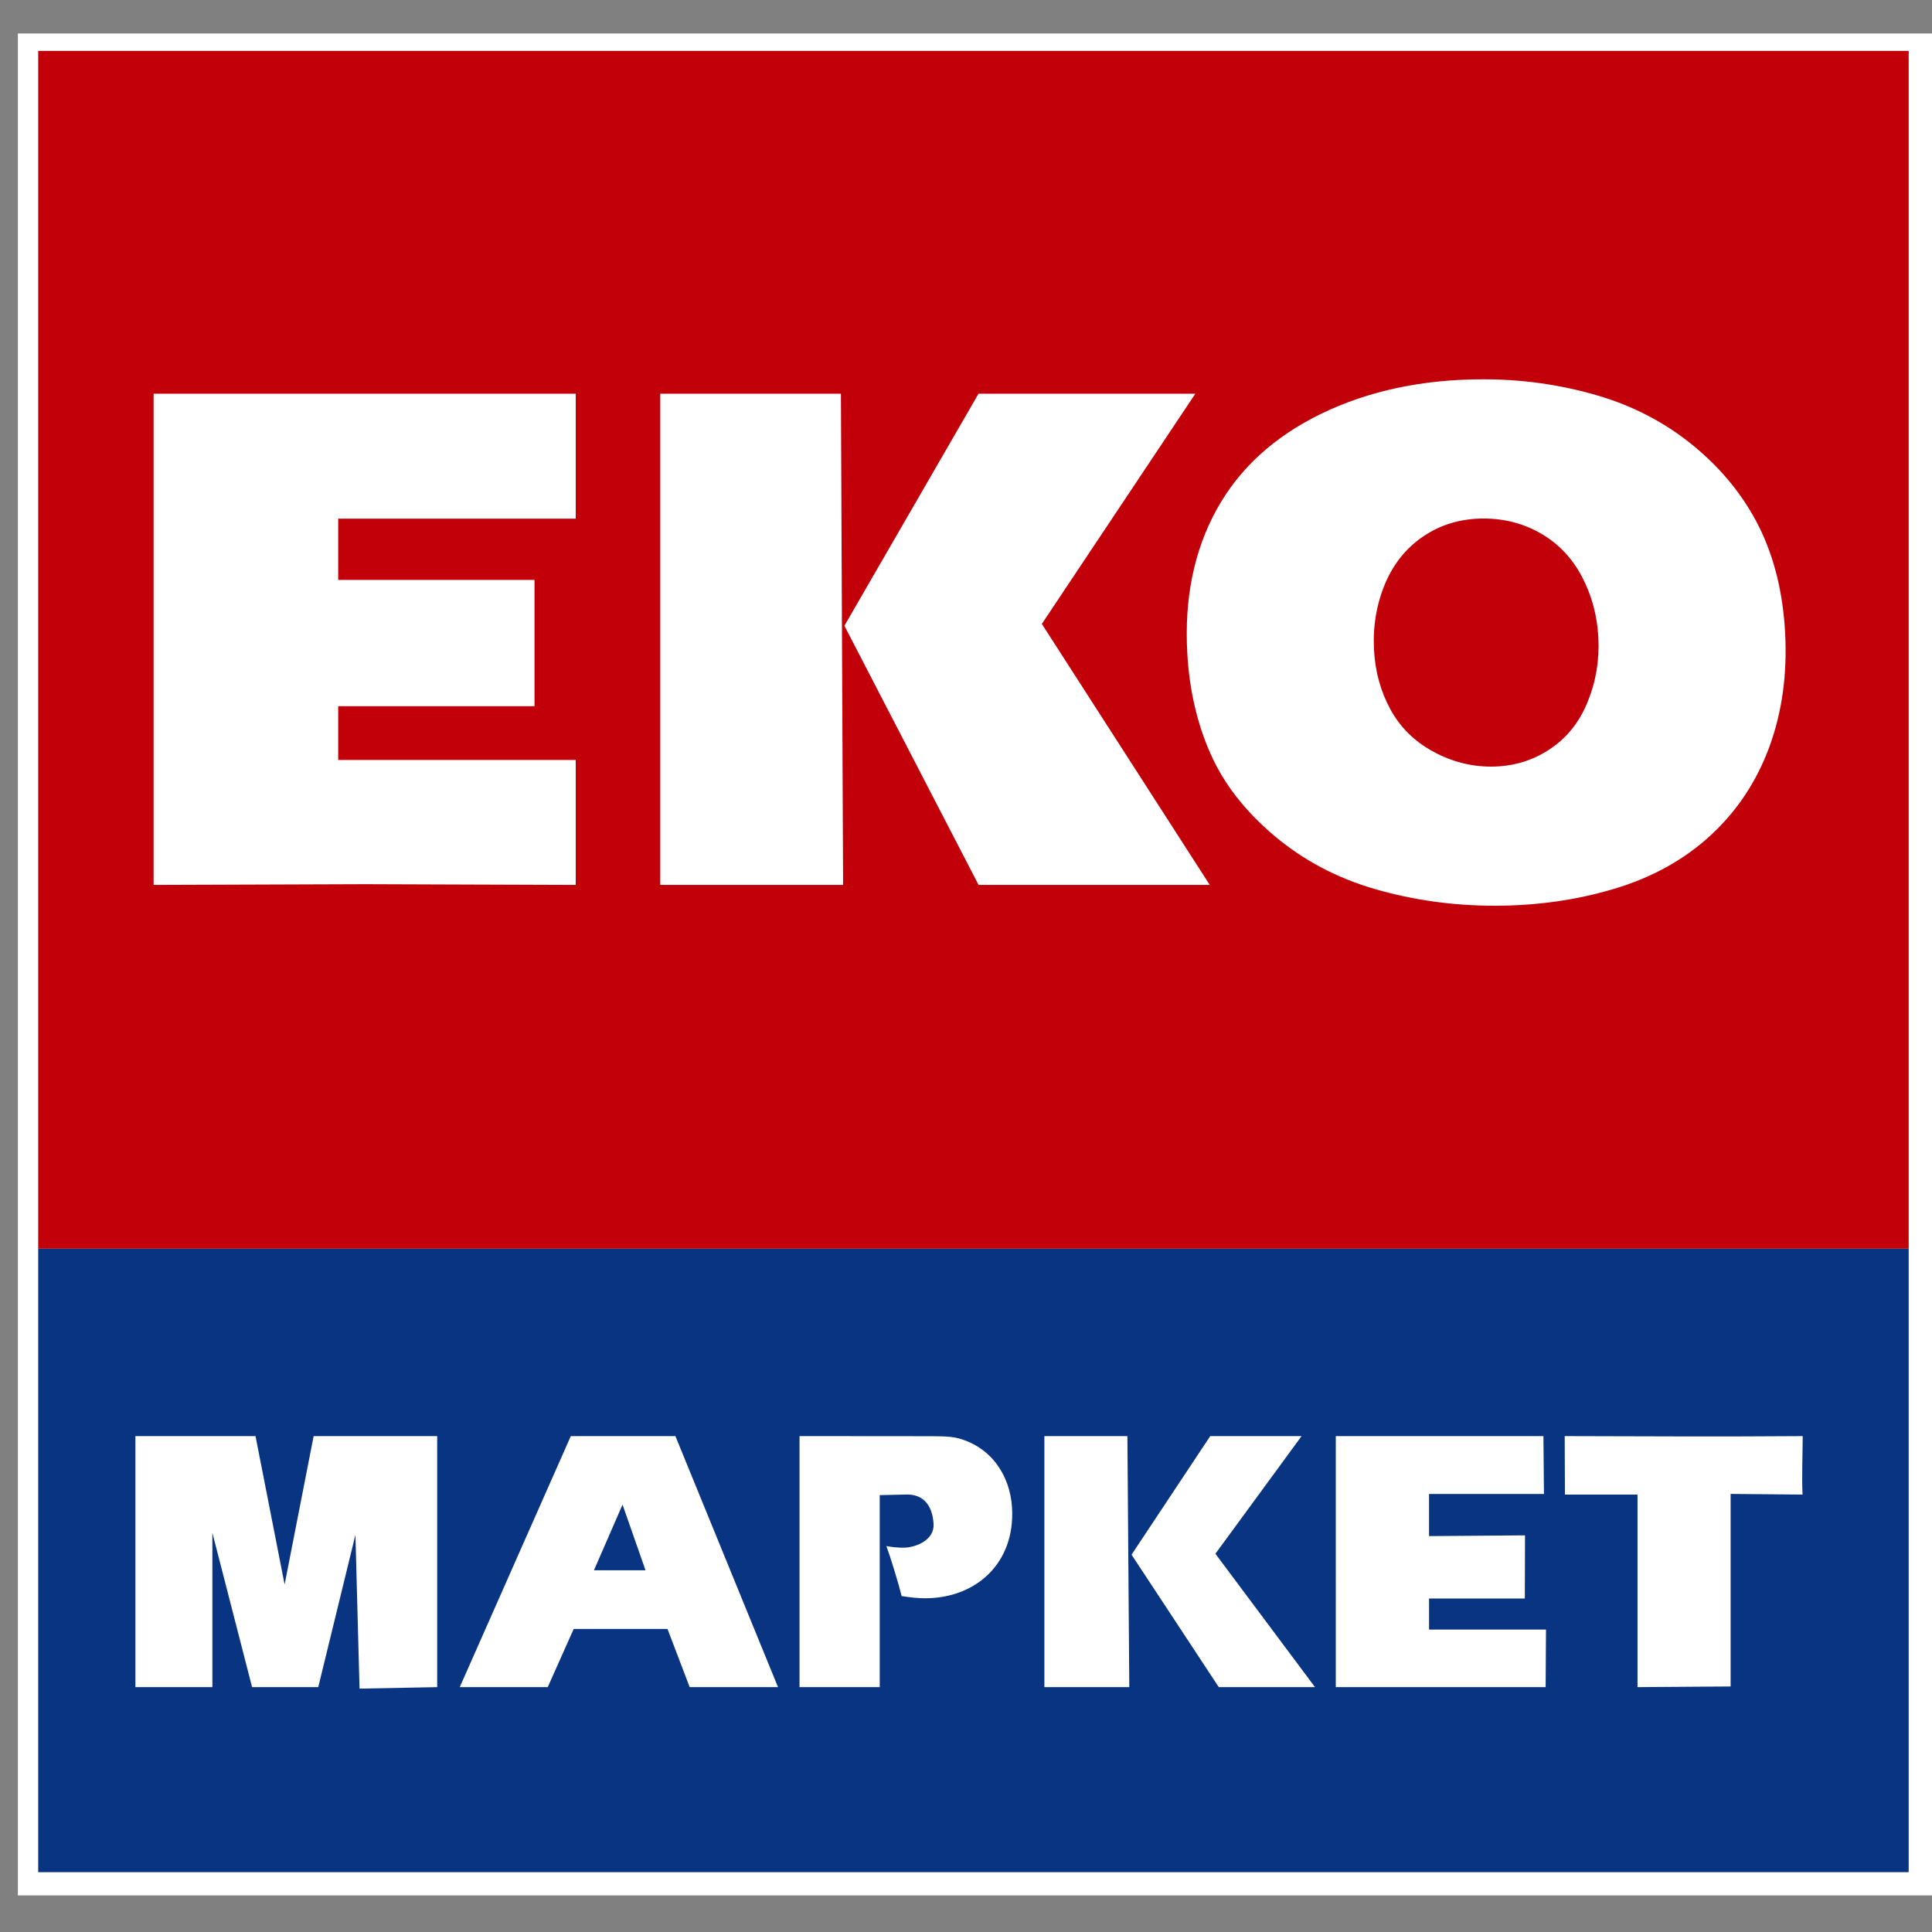 <?xml version="1.0" encoding="utf-8"?>
<!DOCTYPE svg PUBLIC "-//W3C//DTD SVG 1.1//EN" "http://www.w3.org/Graphics/SVG/1.1/DTD/svg11.dtd">
<svg version="1.1" xmlns="http://www.w3.org/2000/svg" xmlns:xlink="http://www.w3.org/1999/xlink" x="0px" y="0px" width="216px"	 height="216px" viewBox="0 0 216 216" enable-background="new 0 0 216 216" xml:space="preserve">
<rect x="0" y="0" width="216" height="216" fill="#808080" stroke="none"/>
<g id="Layer_1">
</g>
<g id="_x23_Layer_1">
	<g>
		<rect x="2" y="3.745" fill-rule="evenodd" clip-rule="evenodd" fill="#FFFFFF" width="214" height="208.164"/>
		<path fill-rule="evenodd" clip-rule="evenodd" fill="#C10009" d="M4.27,5.691h209.123v133.912H4.27V5.691L4.27,5.691z
			 M17.172,98.936L17.172,98.936l23.667-0.083l23.528,0.083V84.967H37.811v-6.014h21.947V64.833H37.811v-6.848h26.556V44.019H17.172
			V98.936L17.172,98.936z M94.406,69.96L94.406,69.96l15.001,28.976h25.847l-18.775-29.182l17.16-25.735h-24.24L94.406,69.96
			L94.406,69.96z M73.818,98.936L73.818,98.936h20.441l-0.244-54.917H73.818V98.936L73.818,98.936z M165.869,57.972L165.869,57.972
			c-2.486,0-4.707,0.643-6.658,1.94c-1.939,1.286-3.398,3.074-4.365,5.365c-0.955,2.303-1.369,4.757-1.229,7.387
			c0.129,2.42,0.734,4.628,1.83,6.639c1.094,2.01,2.676,3.576,4.756,4.71c2.07,1.134,4.23,1.695,6.484,1.695
			c2.41,0,4.584-0.631,6.516-1.905c1.941-1.262,3.367-3.039,4.301-5.341c0.932-2.291,1.326-4.687,1.193-7.2
			c-0.131-2.443-0.738-4.699-1.824-6.768c-1.088-2.068-2.594-3.67-4.541-4.815C170.385,58.544,168.234,57.972,165.869,57.972
			L165.869,57.972z M165.848,42.406L165.848,42.406c-6.803,0-12.85,1.29-18.145,3.856c-5.295,2.581-9.184,6.154-11.705,10.748
			c-2.508,4.58-3.594,9.897-3.26,15.966c0.227,4.126,1.088,7.883,2.584,11.258c1.482,3.375,3.867,6.437,7.141,9.202
			c3.26,2.75,7.037,4.75,11.328,5.983c4.291,1.233,8.729,1.843,13.33,1.843c4.654,0,9.096-0.624,13.334-1.886
			c4.223-1.262,7.822-3.247,10.781-5.97c2.945-2.708,5.146-6.012,6.578-9.897c1.43-3.899,2.018-8.167,1.762-12.818
			c-0.244-4.438-1.211-8.351-2.891-11.754c-1.693-3.403-4.117-6.423-7.271-9.032c-3.168-2.623-6.801-4.523-10.895-5.714
			C174.426,43.001,170.197,42.406,165.848,42.406z"/>
		<path fill-rule="evenodd" clip-rule="evenodd" fill="#093481" d="M213.393,139.603v69.708H4.27v-69.708H213.393L213.393,139.603z
			 M15.139,188.624L15.139,188.624h8.605v-17.258l4.44,17.258h7.398l4.156-17.035l0.458,17.201l8.683-0.166V160.56H35.065
			l-3.244,16.593l-3.255-16.593H15.139V188.624L15.139,188.624z M51.402,188.624L51.402,188.624h9.835l2.903-6.506h10.488
			l2.48,6.506h9.875L75.512,160.56H63.816L51.402,188.624L51.402,188.624z M66.404,175.558L66.404,175.558h5.765l-2.568-7.34
			L66.404,175.558L66.404,175.558z M89.388,188.624L89.388,188.624h8.967v-21.465l2.979-0.069c1.866-0.044,2.915,1.173,3.042,3.29
			c0.109,1.813-2.016,2.652-3.359,2.652c-0.661,0-1.303-0.063-1.921-0.182c0.228,0.604,0.532,1.529,0.913,2.778
			c0.379,1.243,0.643,2.183,0.794,2.814c0.997,0.162,1.868,0.246,2.614,0.246c5.756,0,10.101-3.98,9.729-10.13
			c-0.222-3.695-2.418-6.836-6.091-7.775c-0.908-0.233-2.248-0.213-4.108-0.214l-13.559-0.011V188.624L89.388,188.624z
			 M116.764,188.624L116.764,188.624h9.492l-0.211-28.064h-9.281V188.624L116.764,188.624z M126.508,173.815L126.508,173.815
			l9.754,14.809h10.758l-11.137-14.913l9.633-13.151h-10.211L126.508,173.815L126.508,173.815z M149.344,188.624L149.344,188.624
			h23.461l0.039-6.433h-13.076v-3.476h10.709l0.021-7.06l-10.73,0.084v-4.709h12.848l-0.059-6.472h-23.213V188.624L149.344,188.624z
			 M183.076,188.624L183.076,188.624l10.41-0.075v-21.527l8.039,0.074c-0.088-2.097,0.012-4.438,0.02-6.536
			c-8.869,0.068-17.74,0.026-26.609,0l0.025,6.536h8.115V188.624z"/>
	</g>
</g>
</svg>
